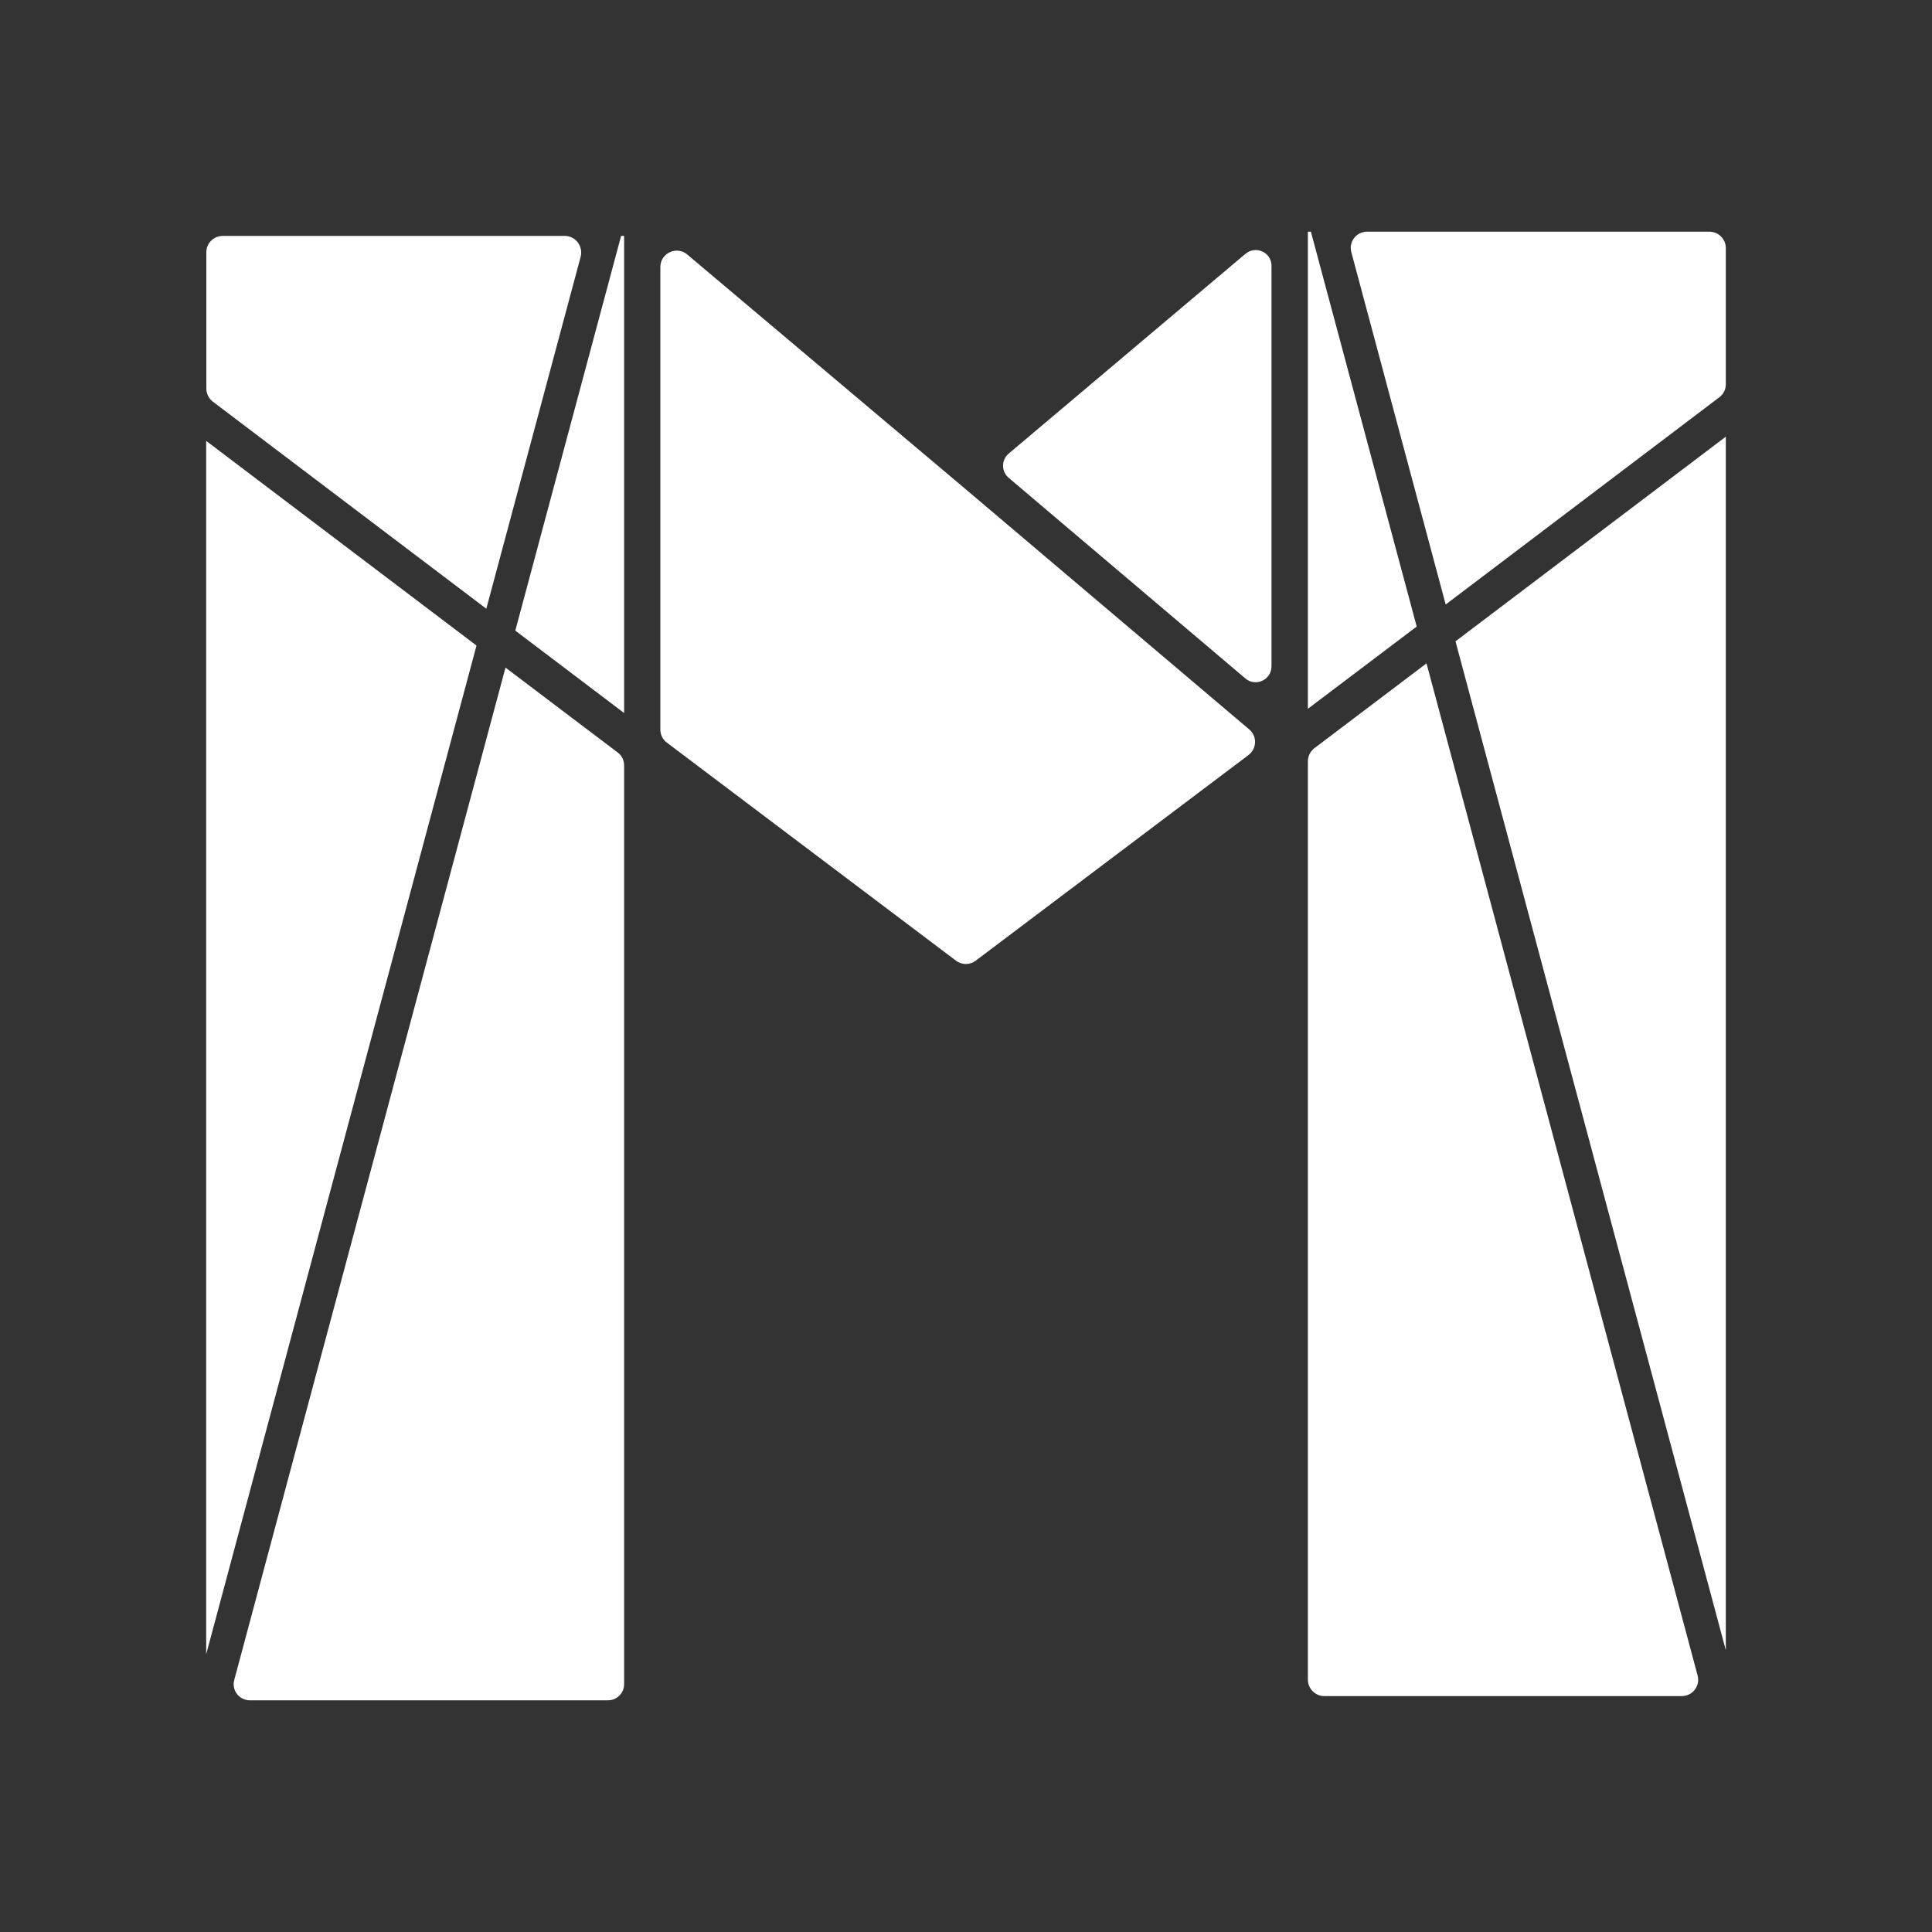 <?xml version="1.0" encoding="utf-8"?>
<!-- Generator: Adobe Illustrator 20.0.0, SVG Export Plug-In . SVG Version: 6.00 Build 0)  -->
<svg version="1.0" id="Layer_1" xmlns="http://www.w3.org/2000/svg" xmlns:xlink="http://www.w3.org/1999/xlink" x="0px" y="0px"
	 viewBox="0 0 1280 1280" style="enable-background:new 0 0 1280 1280;" xml:space="preserve">
<rect x="0" y="0" width="1280" height="1280" fill="#333333" stroke="none"/>
<style type="text/css">
	.st0{fill:#FFFFFF;enable-background:new    ;}
	.st1{fill:#FFFFFF;}
</style>
<polygon class="st0" points="1143.4,1093.3 1143.4,289.3 964.3,424.9 "/>
<path class="st0" d="M1132.6,153.5H905.7c-7.1,0-12.3,6.7-10.4,13.6l62.5,233.4l181.3-137.3c2.7-2,4.3-5.2,4.3-8.6v-90.3
	C1143.4,158.4,1138.5,153.5,1132.6,153.5z"/>
<path class="st1" d="M877.4,1123.7h236.8c7.2,0,12.4-6.8,10.5-13.7L945.1,439.5l-74.3,56.2c-2.7,2.1-4.3,5.3-4.3,8.7v608.4
	C866.5,1118.8,871.4,1123.7,877.4,1123.7z"/>
<polygon class="st1" points="868.5,153.5 866.5,153.5 866.5,469.6 938.6,415.1 "/>
<polygon class="st1" points="136.6,1096 136.6,292.1 315.7,427.7 "/>
<path class="st1" d="M147.6,156.3h226.5c7.2,0,12.4,6.8,10.6,13.8l-62.5,233.2L141,266.1c-2.7-2.1-4.3-5.3-4.3-8.7v-90.1
	C136.6,161.2,141.5,156.3,147.6,156.3z"/>
<path class="st1" d="M402.8,1126.5H165.5c-7,0-12.2-6.7-10.3-13.5l179.7-670.7l74.4,56.3c2.7,2,4.2,5.2,4.2,8.5v608.7
	C413.5,1121.7,408.7,1126.5,402.8,1126.5z"/>
<polygon class="st1" points="411.5,156.3 413.5,156.3 413.5,472.4 341.4,417.8 "/>
<polygon class="st1" points="413.5,153.5 413.5,470.6 413.5,470.6 "/>
<path class="st1" d="M825.1,168.2L668.3,300.5c-5,4.2-5,11.9,0,16.1l156.8,132.9c6.8,5.8,17.3,0.9,17.3-8V176.2
	C842.5,167.2,832,162.4,825.1,168.2z"/>
<path class="st1" d="M640,324.3L455.3,168.6c-7-5.9-17.8-0.9-17.8,8.3v306.5c0,3.4,1.6,6.6,4.3,8.6l191.6,144.5
	c3.9,2.9,9.2,2.9,13,0l180.8-136.3c5.5-4.2,5.8-12.4,0.5-16.9L640,324.3L640,324.3z"/>
</svg>
